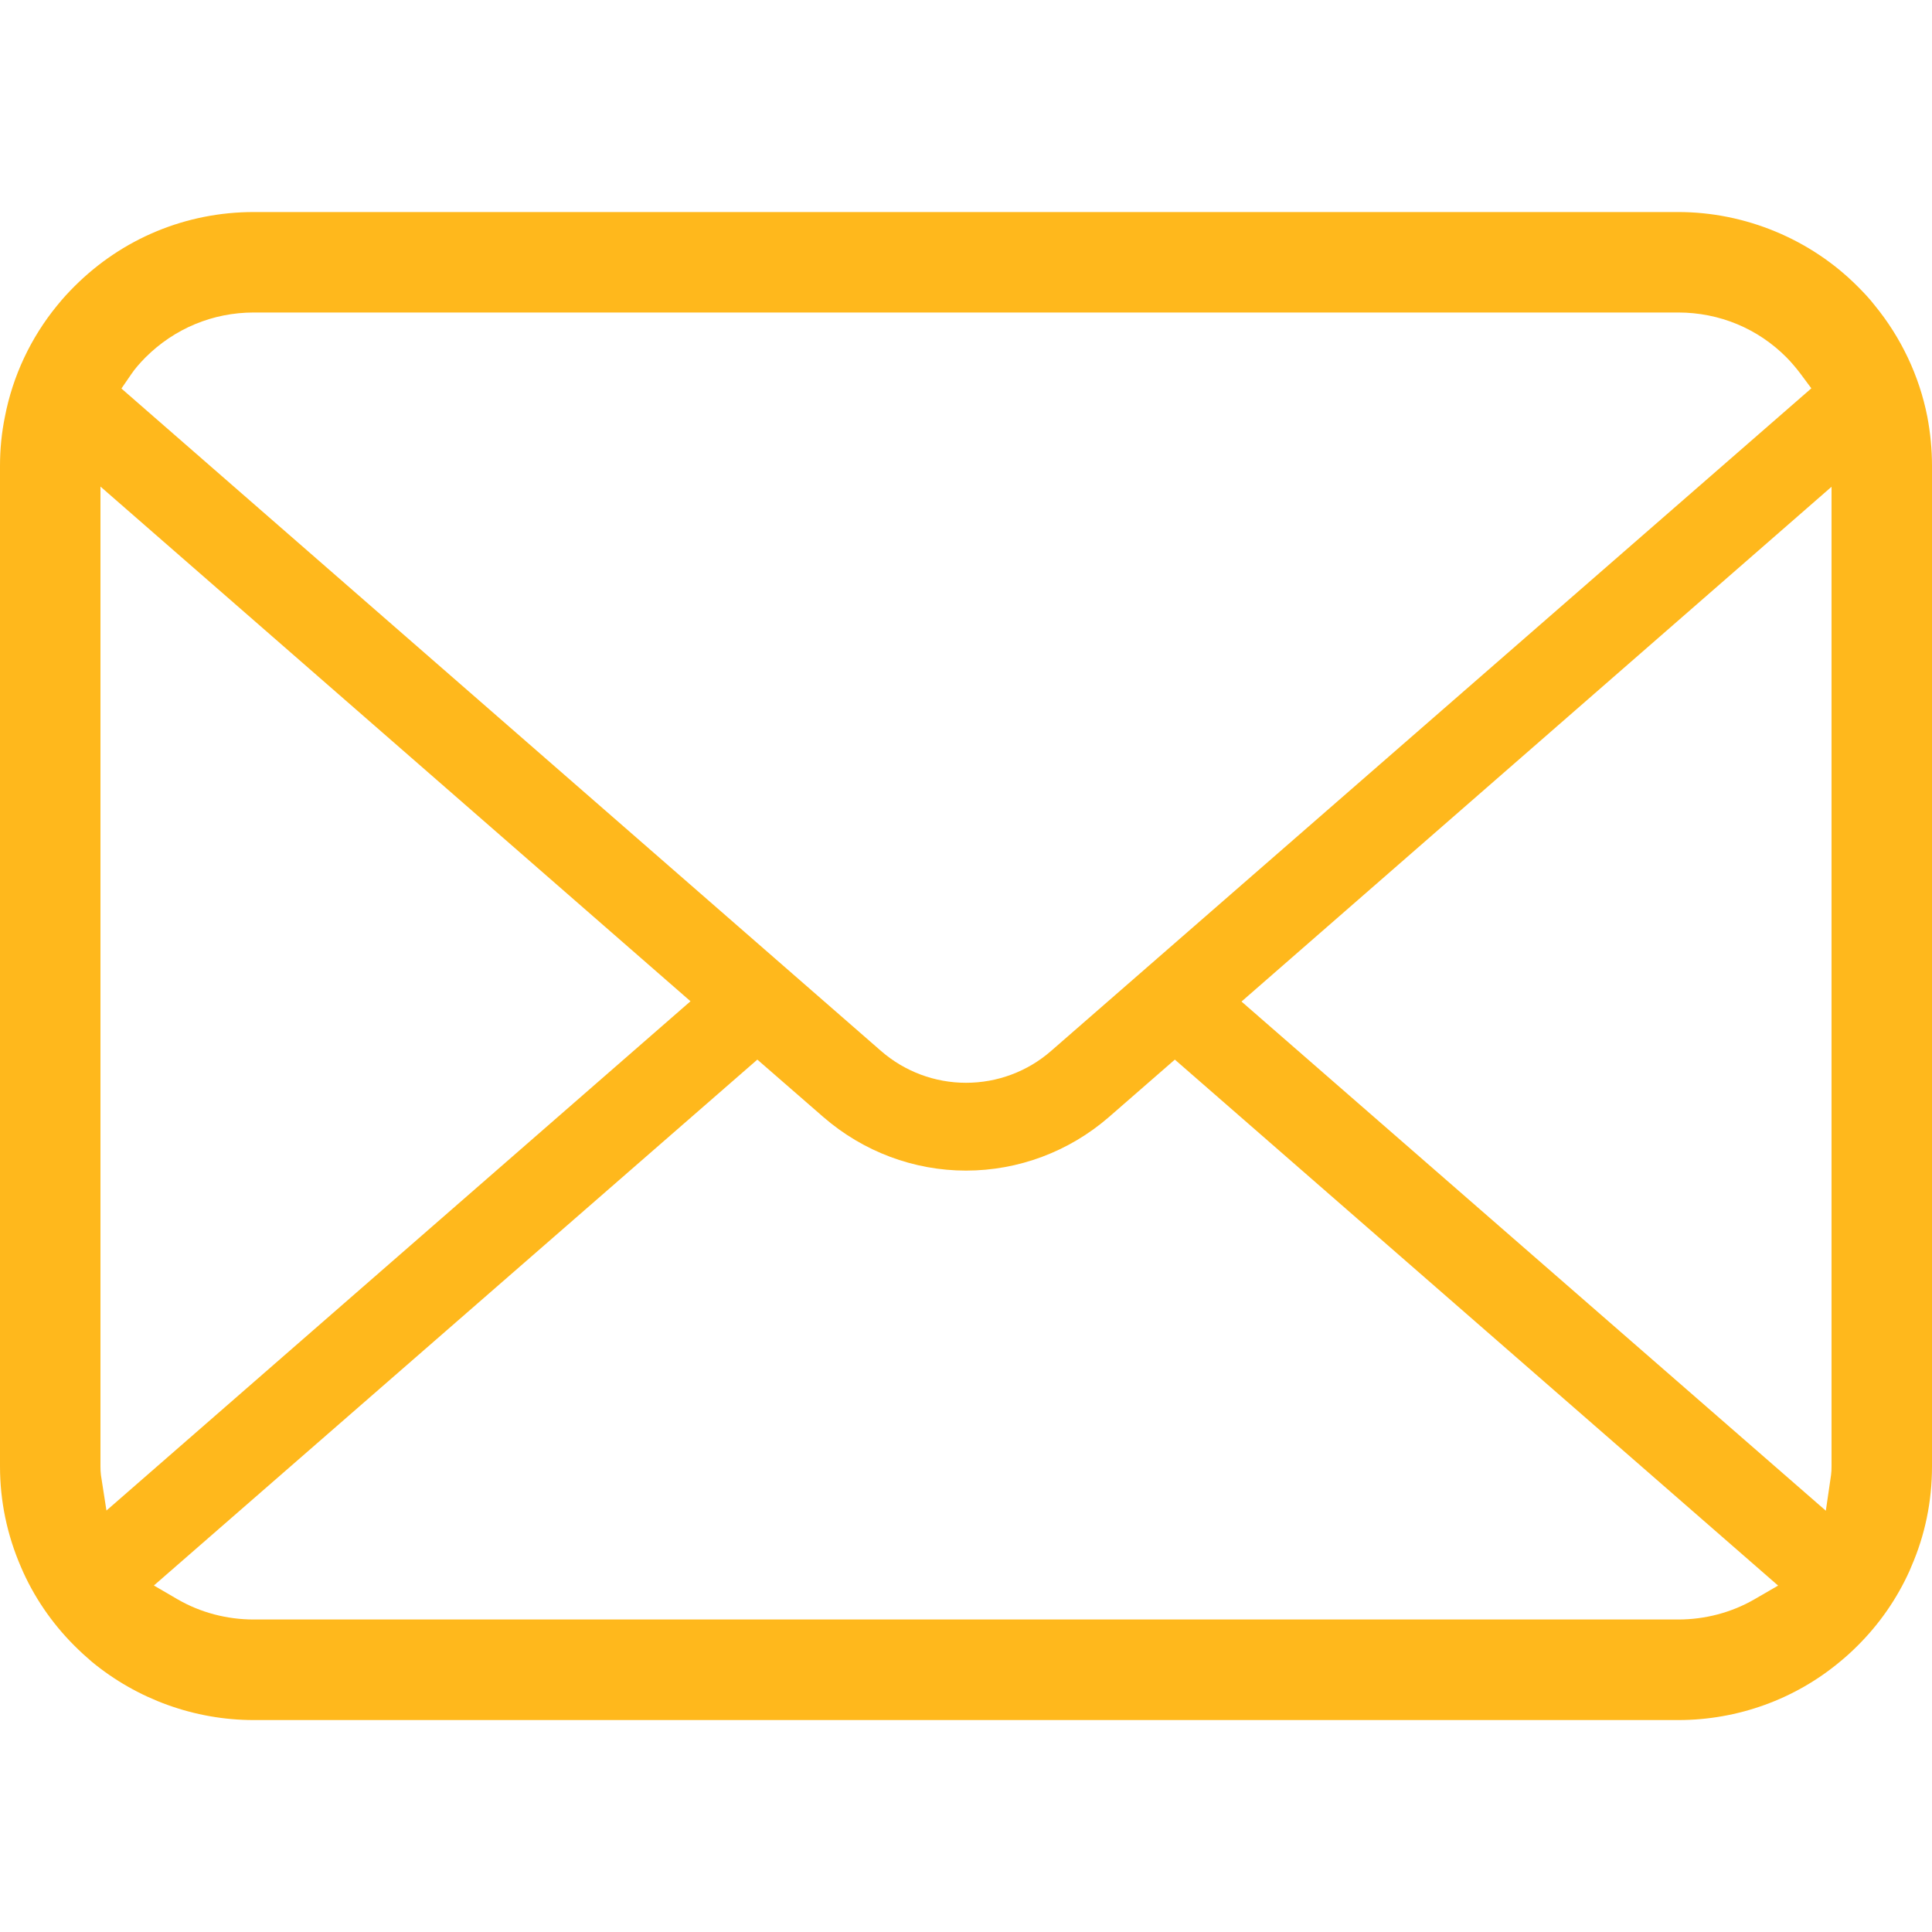 <svg width="20" height="20" viewBox="0 0 20 20" fill="none" xmlns="http://www.w3.org/2000/svg">
<path d="M19.951 4.311C19.868 3.891 19.68 3.494 19.407 3.161C19.352 3.09 19.293 3.028 19.23 2.965C18.743 2.476 18.067 2.195 17.373 2.195H2.627C1.926 2.195 1.266 2.469 0.77 2.965C0.707 3.028 0.649 3.091 0.591 3.163C0.319 3.495 0.132 3.892 0.051 4.313C0.017 4.478 0 4.649 0 4.822V15.179C0 15.539 0.073 15.89 0.218 16.224C0.344 16.52 0.534 16.801 0.77 17.036C0.829 17.095 0.888 17.149 0.95 17.202C1.421 17.591 2.016 17.806 2.627 17.806H17.373C17.988 17.806 18.583 17.591 19.052 17.198C19.114 17.147 19.172 17.094 19.23 17.036C19.458 16.809 19.638 16.548 19.768 16.26L19.785 16.219C19.928 15.892 20 15.542 20 15.179V4.822C20 4.651 19.983 4.479 19.951 4.311ZM1.36 3.872C1.397 3.817 1.445 3.762 1.505 3.701C1.806 3.4 2.204 3.235 2.627 3.235H17.373C17.799 3.235 18.198 3.401 18.495 3.701C18.546 3.753 18.595 3.811 18.638 3.868L18.751 4.02L10.88 10.88C10.637 11.092 10.325 11.209 10 11.209C9.678 11.209 9.366 11.093 9.121 10.88L1.257 4.022L1.36 3.872ZM1.045 15.271C1.041 15.242 1.04 15.211 1.04 15.179V5.037L7.148 10.365L1.102 15.637L1.045 15.271ZM18.16 16.557C17.924 16.693 17.651 16.765 17.373 16.765H2.627C2.348 16.765 2.076 16.693 1.84 16.557L1.593 16.413L7.84 10.969L8.525 11.565C8.936 11.921 9.459 12.118 10 12.118C10.543 12.118 11.067 11.921 11.478 11.565L12.162 10.969L18.407 16.414L18.16 16.557ZM18.96 15.179C18.96 15.21 18.959 15.241 18.955 15.269L18.901 15.639L12.852 10.368L18.96 5.039V15.179Z" fill="#FFB81C"/>
</svg>
